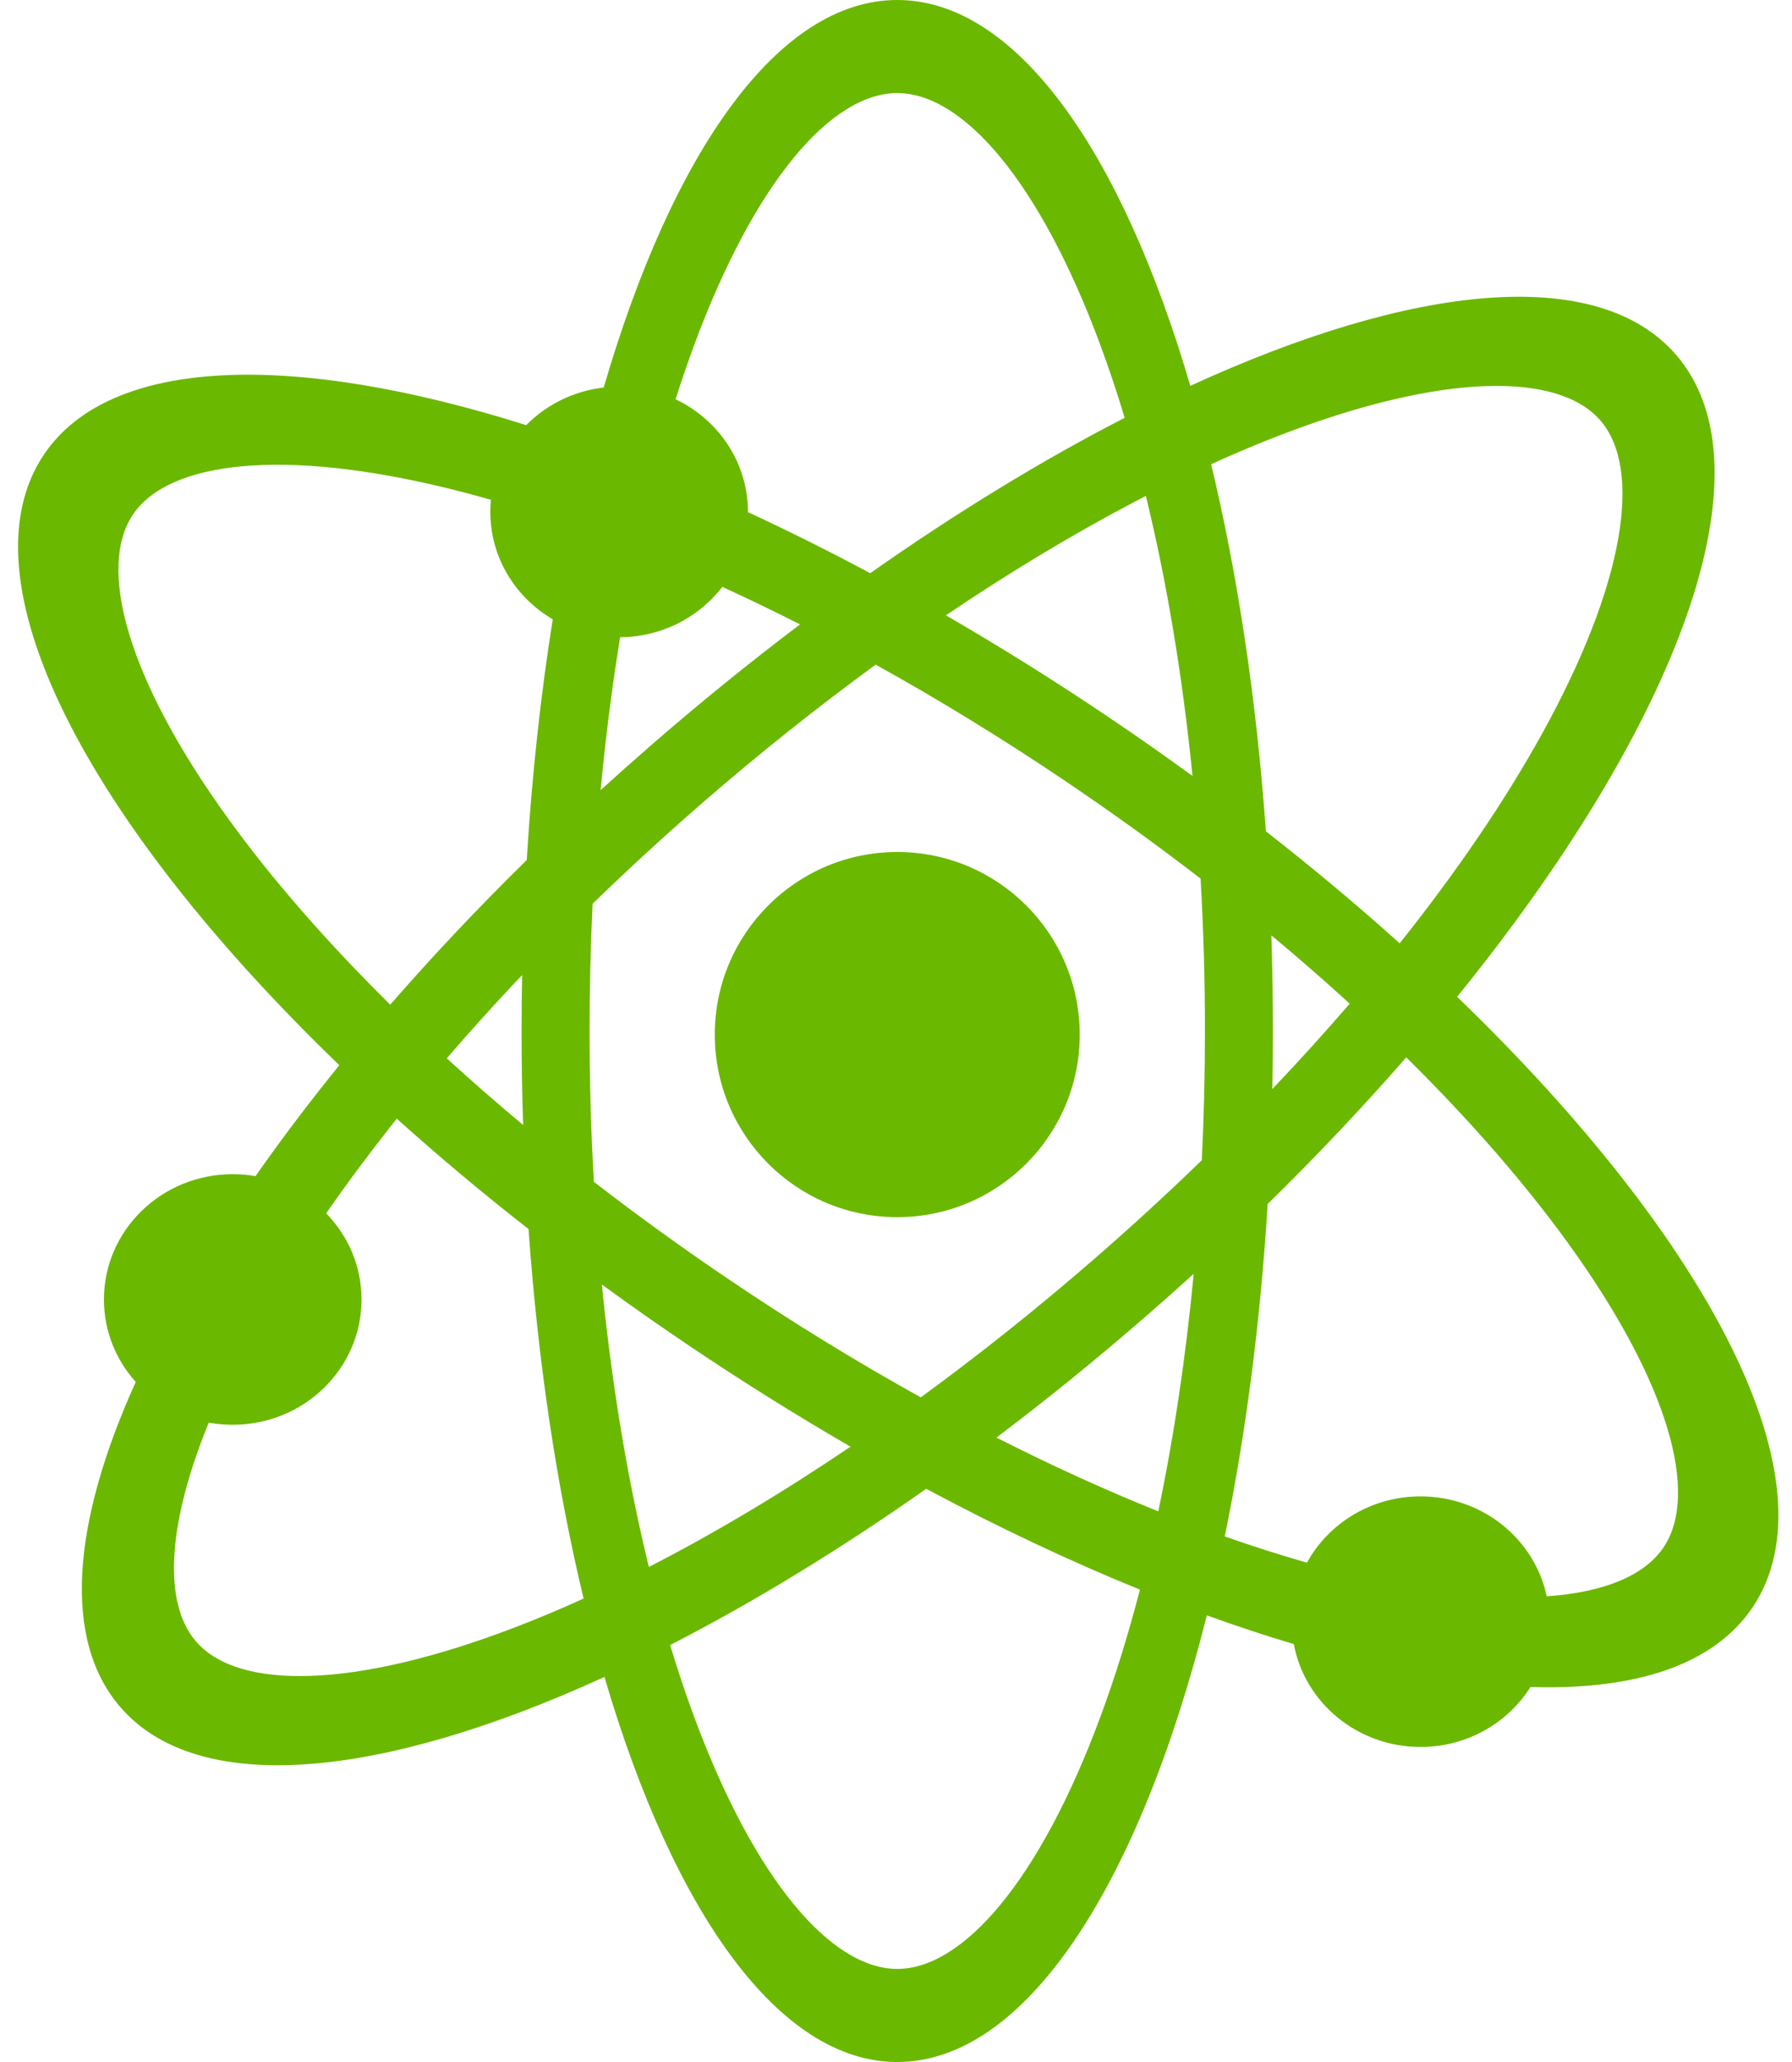 <?xml version="1.0" encoding="UTF-8"?>
<svg width="80px" height="92px" viewBox="0 0 80 92" version="1.1" xmlns="http://www.w3.org/2000/svg" xmlns:xlink="http://www.w3.org/1999/xlink">
    <title>icon/science</title>
    <defs>
        <filter id="filter-1">
            <feColorMatrix in="SourceGraphic" type="matrix" values="0 0 0 0 0.24 0 0 0 0 0.48 0 0 0 0 0.96 0 0 0 1 0"></feColorMatrix>
        </filter>
    </defs>
    <g id="Badges" stroke="none" stroke-width="1" fill="none" fill-rule="evenodd">
        <g id="icon/science" transform="translate(-6, 0)" filter="url(#filter-1)">
            <g>
                <path d="M46.056,0 C51.347,0 56.065,6.719 59.139,17.215 C69.113,12.638 77.32,11.8 80.816,15.821 C85.217,20.885 80.95,32.271 71.05,44.474 C82.364,55.379 87.987,66.161 84.235,71.723 C82.506,74.286 79.004,75.418 74.326,75.268 C73.315,76.873 71.495,77.944 69.417,77.944 C66.593,77.944 64.244,75.964 63.759,73.354 C62.498,72.979 61.202,72.551 59.876,72.072 C56.851,84.11 51.789,92 46.056,92 C40.772,92 36.058,85.296 32.984,74.82 C23.044,79.366 14.87,80.19 11.383,76.179 C8.774,73.178 9.21,67.955 12.06,61.658 C11.176,60.675 10.64,59.388 10.64,57.979 C10.64,54.892 13.214,52.389 16.39,52.389 C16.737,52.389 17.077,52.419 17.408,52.476 C18.543,50.852 19.793,49.197 21.148,47.526 C9.835,36.621 4.212,25.839 7.964,20.277 C10.928,15.882 19.108,15.693 29.491,18.968 C30.389,18.06 31.598,17.446 32.952,17.29 C36.026,6.75 40.754,0 46.056,0 Z M47.349,66.426 C43.435,69.179 39.581,71.518 35.916,73.397 C36.25,74.502 36.605,75.564 36.98,76.579 C39.696,83.922 43.128,87.847 46.056,87.847 C48.984,87.847 52.416,83.922 55.132,76.579 C55.78,74.828 56.368,72.936 56.89,70.925 C53.816,69.676 50.614,68.171 47.349,66.426 Z M23.713,49.912 L23.456,50.236 C22.421,51.547 21.454,52.849 20.562,54.135 C21.54,55.136 22.14,56.49 22.14,57.979 C22.14,61.067 19.565,63.569 16.39,63.569 C16.024,63.569 15.666,63.536 15.319,63.473 C13.422,68.115 13.298,71.566 14.758,73.245 C16.634,75.403 21.773,75.377 29.013,72.599 C30.006,72.218 31.021,71.792 32.054,71.323 C30.869,66.407 30.02,60.83 29.595,54.838 C27.517,53.214 25.553,51.566 23.713,49.912 Z M68.778,47.175 L68.483,47.512 C66.666,49.579 64.698,51.657 62.592,53.718 C62.265,59.026 61.607,64.026 60.677,68.55 C61.928,68.991 63.153,69.382 64.346,69.72 C65.314,67.96 67.222,66.764 69.417,66.764 C72.194,66.764 74.512,68.678 75.05,71.223 C77.637,71.044 79.426,70.284 80.263,69.043 C81.862,66.673 80.532,61.732 76.02,55.489 C74.063,52.781 71.617,49.977 68.778,47.175 Z M32.869,57.312 L32.924,57.852 C33.373,62.155 34.063,66.22 34.967,69.913 C37.883,68.417 40.911,66.613 43.97,64.547 C41.552,63.148 39.11,61.623 36.671,59.978 C35.372,59.102 34.104,58.212 32.869,57.312 Z M59.29,56.832 L58.863,57.218 C58.304,57.723 57.736,58.225 57.161,58.725 C54.945,60.651 52.711,62.46 50.484,64.14 C52.94,65.387 55.36,66.489 57.709,67.431 C58.404,64.122 58.937,60.561 59.29,56.832 Z M45.093,29.654 L45.064,29.676 C42.462,31.574 39.857,33.649 37.297,35.874 C35.619,37.333 34.002,38.82 32.456,40.323 C32.366,42.188 32.32,44.084 32.32,46 C32.32,48.277 32.385,50.526 32.512,52.729 C34.453,54.229 36.487,55.7 38.597,57.123 C41.423,59.03 44.277,60.778 47.106,62.346 C49.717,60.442 52.332,58.359 54.901,56.126 C56.547,54.695 58.134,53.238 59.652,51.765 C59.745,49.871 59.792,47.946 59.792,46 C59.792,43.699 59.726,41.427 59.597,39.201 C57.683,37.725 55.679,36.278 53.602,34.877 C50.775,32.97 47.921,31.222 45.093,29.654 Z M46.056,38.014 C50.555,38.014 54.202,41.661 54.202,46.16 C54.202,50.659 50.555,54.306 46.056,54.306 C41.557,54.306 37.91,50.659 37.91,46.16 C37.91,41.661 41.557,38.014 46.056,38.014 Z M29.31,43.504 L28.972,43.86 C27.92,44.978 26.91,46.1 25.946,47.219 C27.036,48.216 28.174,49.209 29.354,50.194 C29.309,48.813 29.285,47.414 29.285,46 C29.285,45.163 29.294,44.331 29.31,43.504 Z M62.757,41.733 L62.772,42.227 C62.808,43.472 62.827,44.73 62.827,46 C62.827,46.869 62.818,47.732 62.801,48.589 C64.008,47.322 65.16,46.05 66.254,44.78 C65.135,43.758 63.968,42.741 62.757,41.733 Z M26.093,21.812 C18.615,19.968 13.535,20.586 11.936,22.957 C10.337,25.327 11.667,30.268 16.178,36.511 C18.135,39.219 20.582,42.023 23.421,44.825 C25.293,42.677 27.329,40.516 29.515,38.372 C29.743,34.619 30.137,31.019 30.676,27.631 C29.006,26.654 27.89,24.874 27.89,22.84 C27.89,22.657 27.899,22.476 27.916,22.298 C27.301,22.122 26.692,21.96 26.093,21.812 Z M77.441,18.755 C75.565,16.597 70.425,16.623 63.185,19.401 C62.168,19.792 61.128,20.229 60.068,20.712 C61.243,25.6 62.087,31.139 62.513,37.09 C64.624,38.738 66.619,40.41 68.486,42.088 C71.027,38.901 73.166,35.761 74.817,32.782 C78.576,25.999 79.317,20.914 77.441,18.755 Z M38.246,26.185 L38.181,26.269 C37.129,27.585 35.486,28.431 33.64,28.431 L33.685,28.429 C33.326,30.624 33.035,32.905 32.814,35.253 C33.543,34.59 34.284,33.931 35.038,33.275 C37.254,31.348 39.489,29.54 41.716,27.859 C40.55,27.268 39.392,26.709 38.246,26.185 Z M57.155,22.125 L56.585,22.423 C53.869,23.851 51.062,25.54 48.227,27.454 C50.647,28.852 53.089,30.377 55.528,32.022 C56.795,32.876 58.032,33.744 59.237,34.621 C58.791,30.158 58.087,25.943 57.155,22.125 Z M46.056,4.153 C43.128,4.153 39.696,8.078 36.98,15.421 C36.695,16.193 36.422,16.991 36.16,17.815 C38.072,18.722 39.39,20.632 39.39,22.84 C39.39,22.844 39.39,22.847 39.39,22.85 C41.182,23.679 43.006,24.589 44.85,25.574 C48.735,22.841 52.564,20.514 56.208,18.641 C55.871,17.522 55.512,16.448 55.132,15.421 C52.416,8.078 48.984,4.153 46.056,4.153 Z" id="Icon-color" fill="#6BB800" fill-rule="nonzero"></path>
            </g>
        </g>
    </g>
</svg>